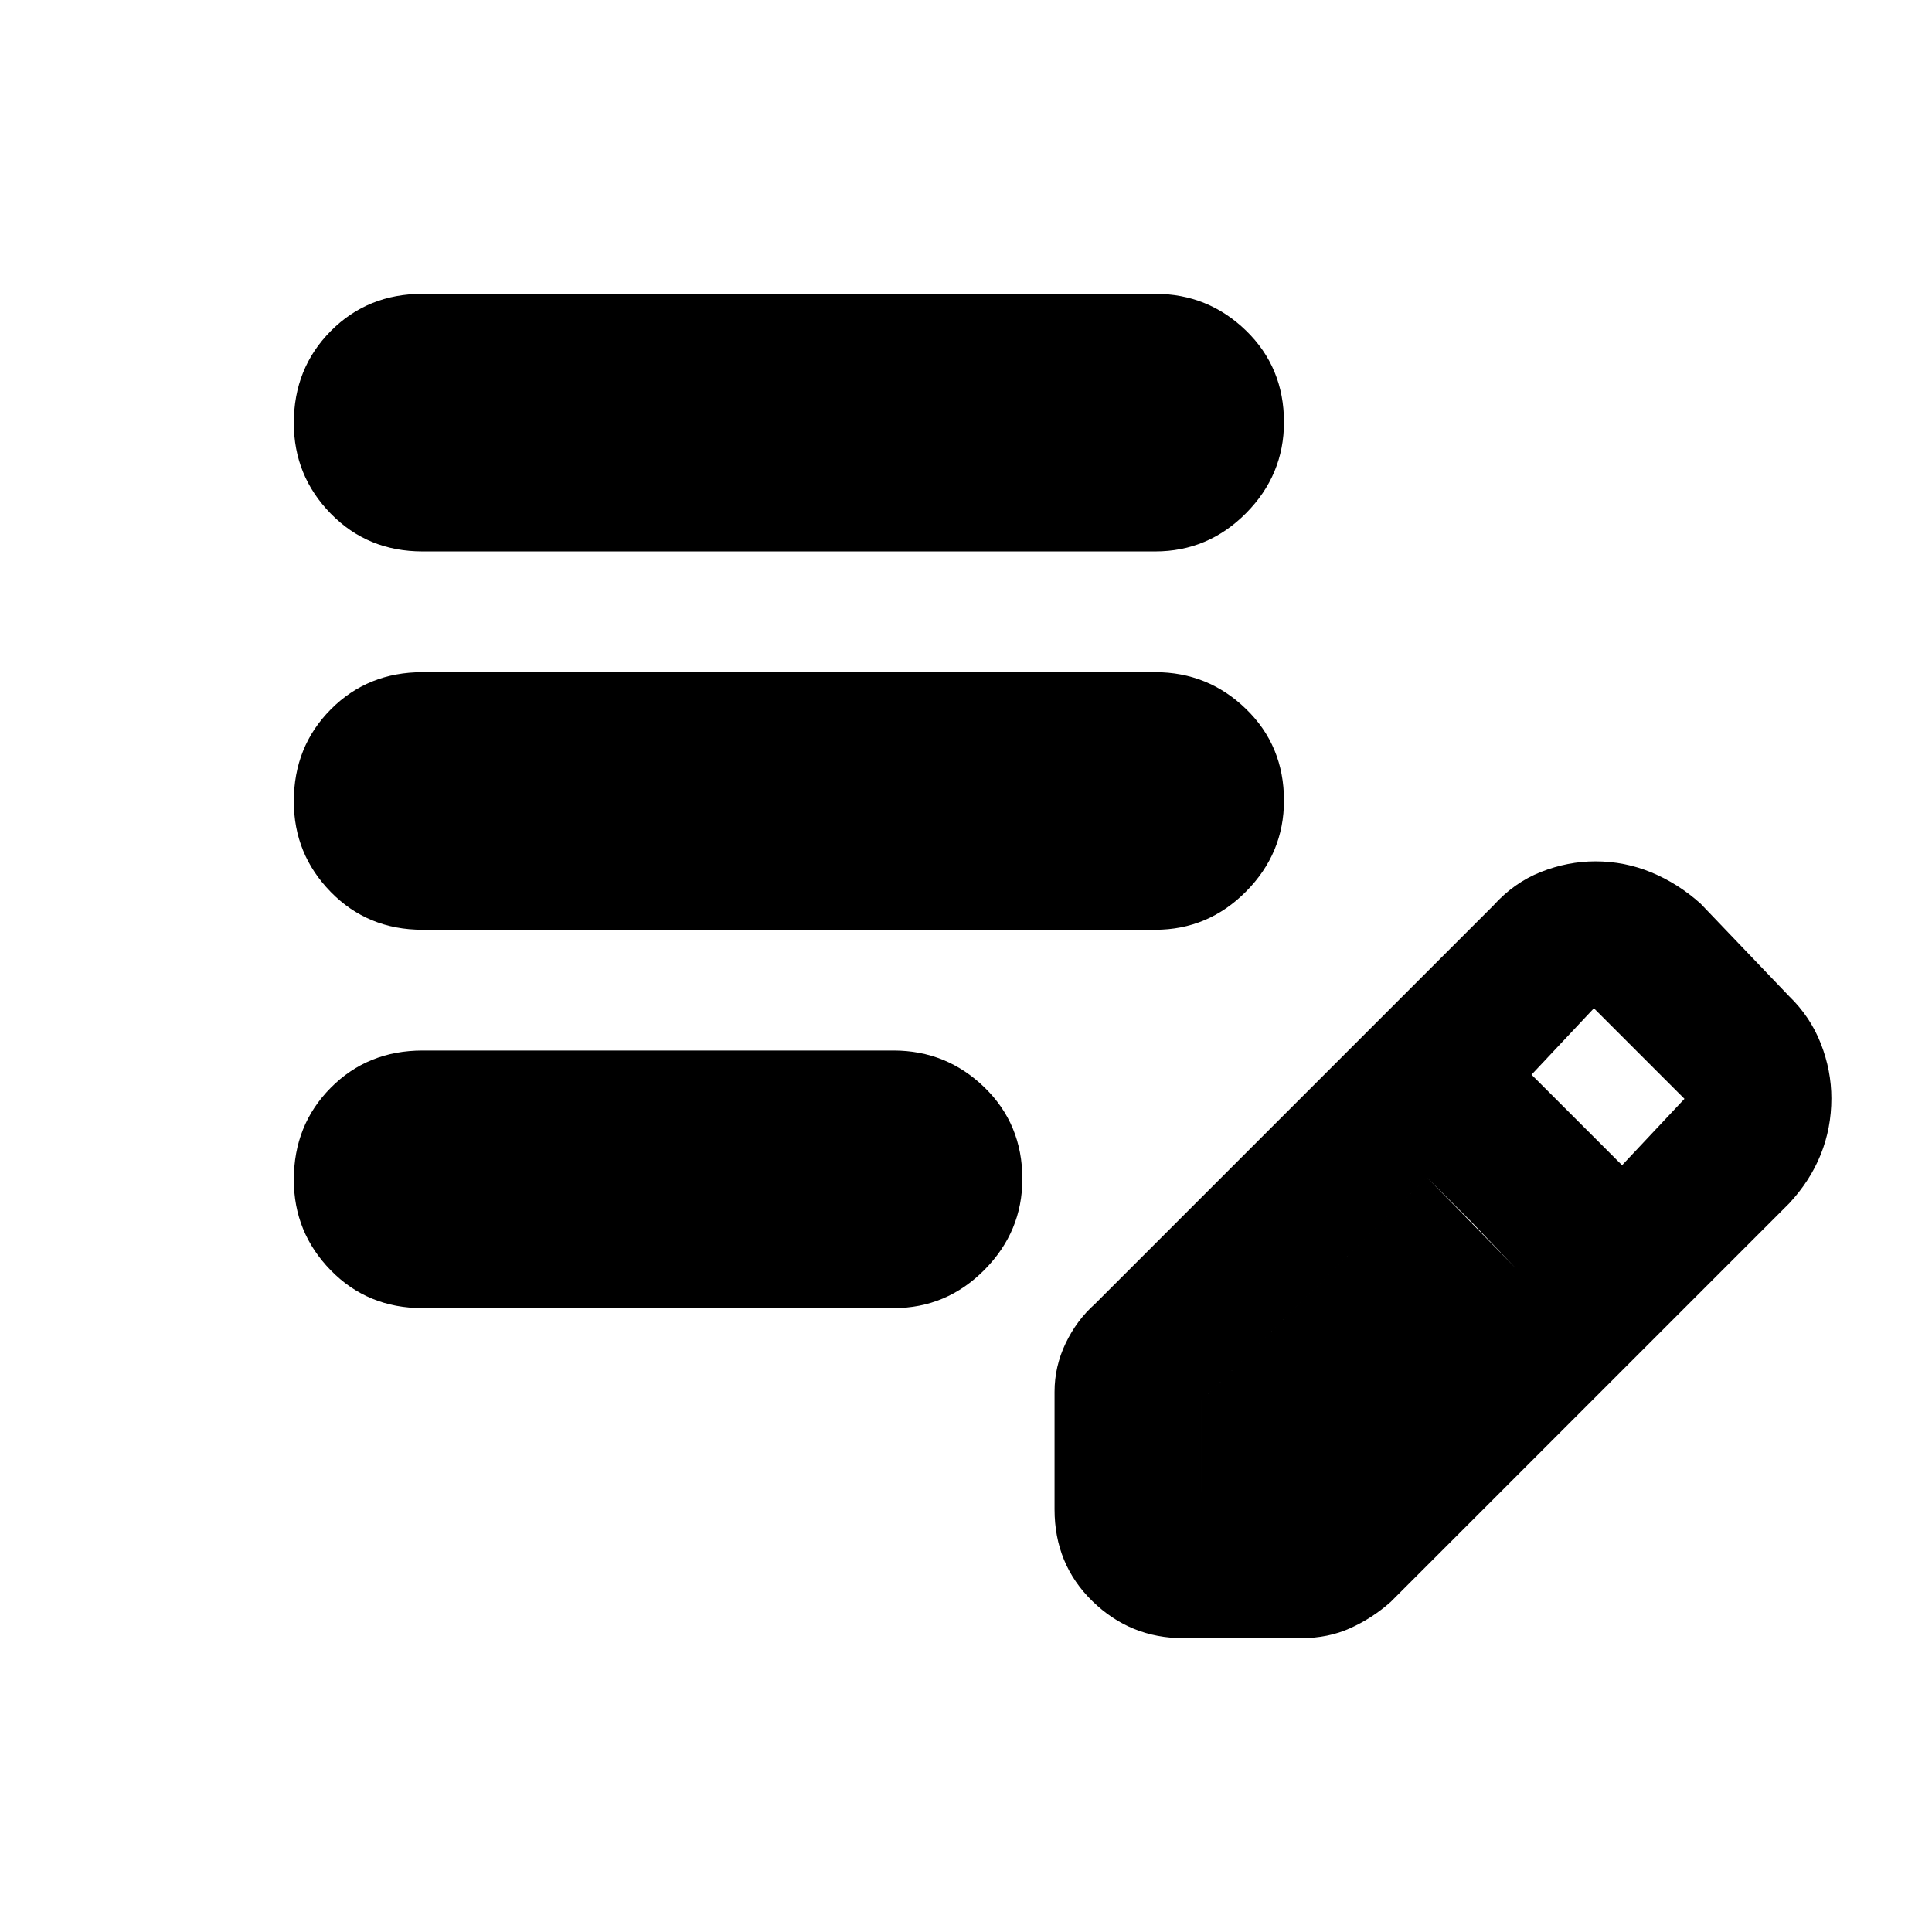 <svg xmlns="http://www.w3.org/2000/svg" height="20" viewBox="0 -960 960 960" width="20"><path d="M210-310q-27.3 0-45.65-18.79-18.35-18.79-18.35-45 0-27.21 18.35-45.71T210-438h234q26.3 0 45.15 18.29Q508-401.42 508-374.21 508-348 489.15-329T444-310H210Zm0-188q-27.3 0-45.65-18.79-18.35-18.79-18.35-45 0-27.21 18.35-45.71T210-626h364q26.3 0 45.15 18.29Q638-589.42 638-562.21 638-536 619.15-517T574-498H210Zm0-188q-27.3 0-45.65-18.79-18.35-18.79-18.35-45 0-27.21 18.35-45.71T210-814h364q26.3 0 45.15 18.29Q638-777.42 638-750.21 638-724 619.15-705T574-686H210Zm314 476v-58.43q0-12.57 5.5-24.07T544-312l198-198q10.26-11.41 23.63-16.71Q779-532 792.76-532q14.55 0 27.81 5.5Q833.83-521 845-511l44 46q10.59 10.26 15.79 23.63Q910-428 910-414.24q0 14.76-5.29 27.92-5.3 13.15-15.71 24.32L691-164q-9 8-20 13t-24.57 5H588q-26.3 0-45.15-18.35Q524-182.7 524-210Zm282-171 31-33-45-45-31 33 45 45ZM597-219h45l111-111-22-23-22-22-112 111v45Zm0 0v-45l112-111 44 45-111 111h-45Z"/></svg>